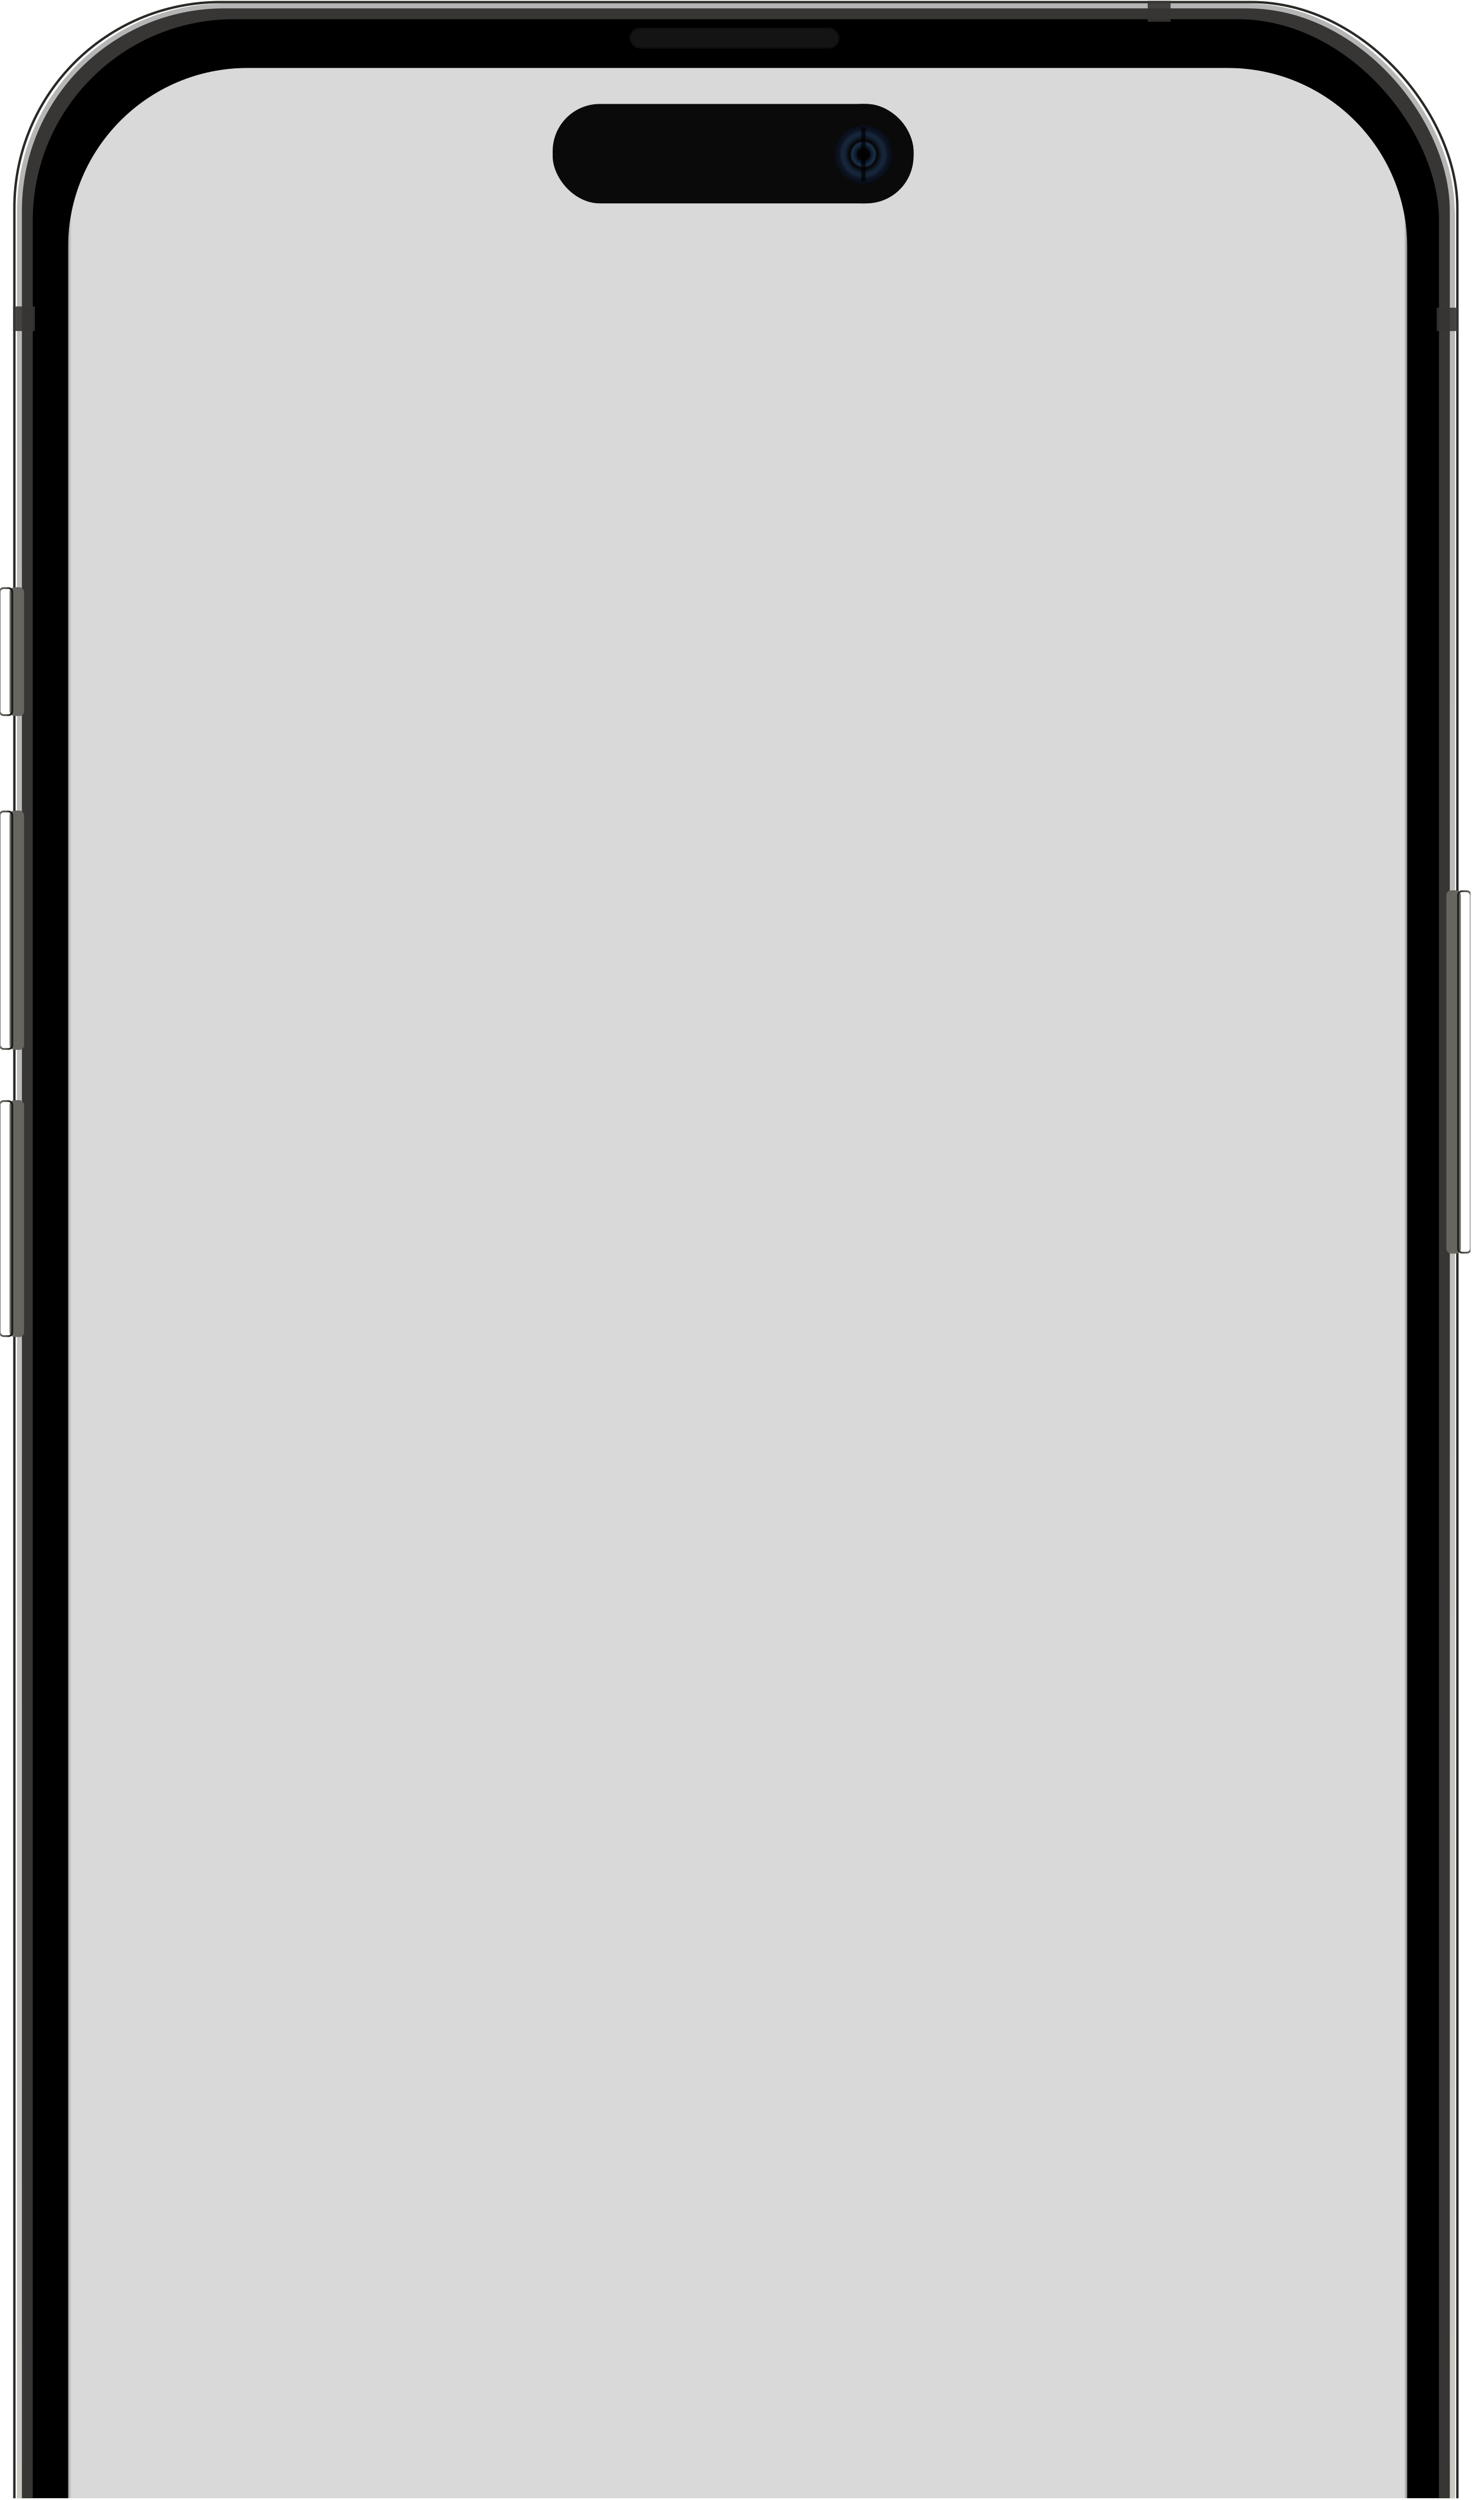 <svg width="545" height="925" viewBox="0 0 545 925" fill="none" xmlns="http://www.w3.org/2000/svg">
<g clip-path="url(#clip0_87_39433)">
<g filter="url(#filter0_i_87_39433)">
<rect x="6.326" y="1.316" width="531.88" height="1120.03" rx="80.207" fill="black"/>
</g>
<rect x="9.223" y="4.212" width="526.087" height="1114.23" rx="77.31" stroke="#373634" stroke-width="5.793"/>
<g filter="url(#filter1_i_87_39433)">
<rect x="4.873" y="0.329" width="534.786" height="1122" rx="76.642" fill="black" fill-opacity="0.01"/>
</g>
<rect x="5.318" y="0.775" width="533.895" height="1121.11" rx="76.196" stroke="#292824" stroke-width="0.891"/>
<g filter="url(#filter2_i_87_39433)">
<rect x="6.326" y="1.316" width="531.88" height="1120.03" rx="76.642" fill="black" fill-opacity="0.01"/>
</g>
<rect x="7.217" y="2.207" width="530.097" height="1118.24" rx="75.751" stroke="url(#paint0_linear_87_39433)" stroke-width="1.782"/>
<mask id="mask0_87_39433" style="mask-type:alpha" maskUnits="userSpaceOnUse" x="25" y="21" width="496" height="1082">
<rect x="25.175" y="21.098" width="495.505" height="1080.91" rx="55.703" fill="white"/>
</mask>
<g mask="url(#mask0_87_39433)">
<path d="M25.175 91.542C25.175 54.873 54.901 25.148 91.569 25.148H454.286C490.954 25.148 520.68 54.873 520.68 91.542V1035.61C520.68 1072.28 490.954 1102 454.286 1102H91.569C54.901 1102 25.175 1072.28 25.175 1035.61V91.542Z" fill="#D9D9D9"/>
</g>
<rect x="4.891" y="113.392" width="8.021" height="9.081" fill="#373634" fill-opacity="0.9"/>
<rect x="531.581" y="113.845" width="8.021" height="8.627" fill="#373634" fill-opacity="0.9"/>
<rect x="424.639" y="0.329" width="8.466" height="7.719" fill="#373634" fill-opacity="0.9"/>
<g filter="url(#filter3_iiiiii_87_39433)">
<rect x="-0.456" y="407.053" width="5.347" height="87.635" rx="1.782" fill="#666560"/>
</g>
<rect x="-0.122" y="407.387" width="4.679" height="86.966" rx="1.448" stroke="url(#paint1_linear_87_39433)" stroke-width="0.668"/>
<g filter="url(#filter4_iiiiii_87_39433)">
<rect x="-0.456" y="299.894" width="5.347" height="88.543" rx="1.782" fill="#666560"/>
</g>
<rect x="-0.122" y="300.228" width="4.679" height="87.875" rx="1.448" stroke="url(#paint2_linear_87_39433)" stroke-width="0.668"/>
<g filter="url(#filter5_iiiiii_87_39433)">
<rect x="-0.456" y="217.254" width="5.347" height="47.677" rx="1.782" fill="#666560"/>
</g>
<rect x="-0.122" y="217.588" width="4.679" height="47.009" rx="1.448" stroke="url(#paint3_linear_87_39433)" stroke-width="0.668"/>
<g filter="url(#filter6_iiiiii_87_39433)">
<rect x="539.156" y="329.408" width="5.347" height="134.404" rx="1.782" fill="#666560"/>
</g>
<rect x="539.49" y="329.742" width="4.679" height="133.735" rx="1.448" stroke="url(#paint4_linear_87_39433)" stroke-width="0.668"/>
<rect x="204.488" y="38.463" width="133.513" height="36.789" rx="17.459" fill="#0A0A0A"/>
<ellipse cx="319.44" cy="56.858" rx="18.56" ry="18.394" fill="#0A0A0A"/>
<g opacity="0.7">
<path d="M319.471 67.516C325.156 67.516 329.759 62.863 329.759 57.13C329.759 51.396 325.156 46.743 319.471 46.743C313.786 46.743 309.183 51.396 309.183 57.13C309.183 62.863 313.786 67.516 319.471 67.516Z" fill="url(#paint5_radial_87_39433)"/>
<path d="M319.471 67.516C325.156 67.516 329.759 62.863 329.759 57.13C329.759 51.396 325.156 46.743 319.471 46.743C313.786 46.743 309.183 51.396 309.183 57.13C309.183 62.863 313.786 67.516 319.471 67.516Z" fill="url(#paint6_angular_87_39433)"/>
<path d="M319.471 67.516C325.156 67.516 329.759 62.863 329.759 57.13C329.759 51.396 325.156 46.743 319.471 46.743C313.786 46.743 309.183 51.396 309.183 57.13C309.183 62.863 313.786 67.516 319.471 67.516Z" fill="url(#paint7_angular_87_39433)"/>
<path d="M319.471 67.516C325.156 67.516 329.759 62.863 329.759 57.13C329.759 51.396 325.156 46.743 319.471 46.743C313.786 46.743 309.183 51.396 309.183 57.13C309.183 62.863 313.786 67.516 319.471 67.516Z" stroke="#080F21" stroke-width="0.658"/>
</g>
<line opacity="0.7" x1="319.464" y1="47.072" x2="319.464" y2="67.187" stroke="black" stroke-width="1.645"/>
<g filter="url(#filter7_iii_87_39433)">
<rect x="232.944" y="10.29" width="77.611" height="7.627" rx="3.813" fill="#141414"/>
</g>
<rect x="233.176" y="10.523" width="77.147" height="7.162" rx="3.581" stroke="#0E0E0E" stroke-width="0.465"/>
</g>
<defs>
<filter id="filter0_i_87_39433" x="6.326" y="1.316" width="531.88" height="1120.03" filterUnits="userSpaceOnUse" color-interpolation-filters="sRGB">
<feFlood flood-opacity="0" result="BackgroundImageFix"/>
<feBlend mode="normal" in="SourceGraphic" in2="BackgroundImageFix" result="shape"/>
<feColorMatrix in="SourceAlpha" type="matrix" values="0 0 0 0 0 0 0 0 0 0 0 0 0 0 0 0 0 0 127 0" result="hardAlpha"/>
<feMorphology radius="6.684" operator="erode" in="SourceAlpha" result="effect1_innerShadow_87_39433"/>
<feOffset/>
<feGaussianBlur stdDeviation="0.223"/>
<feComposite in2="hardAlpha" operator="arithmetic" k2="-1" k3="1"/>
<feColorMatrix type="matrix" values="0 0 0 0 0.141 0 0 0 0 0.133 0 0 0 0 0.137 0 0 0 1 0"/>
<feBlend mode="normal" in2="shape" result="effect1_innerShadow_87_39433"/>
</filter>
<filter id="filter1_i_87_39433" x="4.873" y="0.329" width="534.786" height="1122" filterUnits="userSpaceOnUse" color-interpolation-filters="sRGB">
<feFlood flood-opacity="0" result="BackgroundImageFix"/>
<feBlend mode="normal" in="SourceGraphic" in2="BackgroundImageFix" result="shape"/>
<feColorMatrix in="SourceAlpha" type="matrix" values="0 0 0 0 0 0 0 0 0 0 0 0 0 0 0 0 0 0 127 0" result="hardAlpha"/>
<feMorphology radius="2.228" operator="erode" in="SourceAlpha" result="effect1_innerShadow_87_39433"/>
<feOffset/>
<feGaussianBlur stdDeviation="0.223"/>
<feComposite in2="hardAlpha" operator="arithmetic" k2="-1" k3="1"/>
<feColorMatrix type="matrix" values="0 0 0 0 0.278 0 0 0 0 0.275 0 0 0 0 0.255 0 0 0 1 0"/>
<feBlend mode="normal" in2="shape" result="effect1_innerShadow_87_39433"/>
</filter>
<filter id="filter2_i_87_39433" x="6.326" y="1.316" width="531.88" height="1120.03" filterUnits="userSpaceOnUse" color-interpolation-filters="sRGB">
<feFlood flood-opacity="0" result="BackgroundImageFix"/>
<feBlend mode="normal" in="SourceGraphic" in2="BackgroundImageFix" result="shape"/>
<feColorMatrix in="SourceAlpha" type="matrix" values="0 0 0 0 0 0 0 0 0 0 0 0 0 0 0 0 0 0 127 0" result="hardAlpha"/>
<feMorphology radius="2.228" operator="erode" in="SourceAlpha" result="effect1_innerShadow_87_39433"/>
<feOffset/>
<feGaussianBlur stdDeviation="0.223"/>
<feComposite in2="hardAlpha" operator="arithmetic" k2="-1" k3="1"/>
<feColorMatrix type="matrix" values="0 0 0 0 0.686 0 0 0 0 0.69 0 0 0 0 0.671 0 0 0 1 0"/>
<feBlend mode="normal" in2="shape" result="effect1_innerShadow_87_39433"/>
</filter>
<filter id="filter3_iiiiii_87_39433" x="-0.456" y="406.162" width="7.129" height="89.417" filterUnits="userSpaceOnUse" color-interpolation-filters="sRGB">
<feFlood flood-opacity="0" result="BackgroundImageFix"/>
<feBlend mode="normal" in="SourceGraphic" in2="BackgroundImageFix" result="shape"/>
<feColorMatrix in="SourceAlpha" type="matrix" values="0 0 0 0 0 0 0 0 0 0 0 0 0 0 0 0 0 0 127 0" result="hardAlpha"/>
<feOffset dx="1.782"/>
<feComposite in2="hardAlpha" operator="arithmetic" k2="-1" k3="1"/>
<feColorMatrix type="matrix" values="0 0 0 0 0.573 0 0 0 0 0.569 0 0 0 0 0.549 0 0 0 1 0"/>
<feBlend mode="normal" in2="shape" result="effect1_innerShadow_87_39433"/>
<feColorMatrix in="SourceAlpha" type="matrix" values="0 0 0 0 0 0 0 0 0 0 0 0 0 0 0 0 0 0 127 0" result="hardAlpha"/>
<feOffset dx="2.228"/>
<feGaussianBlur stdDeviation="0.891"/>
<feComposite in2="hardAlpha" operator="arithmetic" k2="-1" k3="1"/>
<feColorMatrix type="matrix" values="0 0 0 0 0.596 0 0 0 0 0.592 0 0 0 0 0.573 0 0 0 0.6 0"/>
<feBlend mode="normal" in2="effect1_innerShadow_87_39433" result="effect2_innerShadow_87_39433"/>
<feColorMatrix in="SourceAlpha" type="matrix" values="0 0 0 0 0 0 0 0 0 0 0 0 0 0 0 0 0 0 127 0" result="hardAlpha"/>
<feOffset dy="-3.565"/>
<feGaussianBlur stdDeviation="0.446"/>
<feComposite in2="hardAlpha" operator="arithmetic" k2="-1" k3="1"/>
<feColorMatrix type="matrix" values="0 0 0 0 0.157 0 0 0 0 0.153 0 0 0 0 0.133 0 0 0 1 0"/>
<feBlend mode="normal" in2="effect2_innerShadow_87_39433" result="effect3_innerShadow_87_39433"/>
<feColorMatrix in="SourceAlpha" type="matrix" values="0 0 0 0 0 0 0 0 0 0 0 0 0 0 0 0 0 0 127 0" result="hardAlpha"/>
<feOffset dy="3.565"/>
<feGaussianBlur stdDeviation="0.446"/>
<feComposite in2="hardAlpha" operator="arithmetic" k2="-1" k3="1"/>
<feColorMatrix type="matrix" values="0 0 0 0 0.157 0 0 0 0 0.153 0 0 0 0 0.133 0 0 0 1 0"/>
<feBlend mode="normal" in2="effect3_innerShadow_87_39433" result="effect4_innerShadow_87_39433"/>
<feColorMatrix in="SourceAlpha" type="matrix" values="0 0 0 0 0 0 0 0 0 0 0 0 0 0 0 0 0 0 127 0" result="hardAlpha"/>
<feOffset dy="1.337"/>
<feComposite in2="hardAlpha" operator="arithmetic" k2="-1" k3="1"/>
<feColorMatrix type="matrix" values="0 0 0 0 0.745 0 0 0 0 0.741 0 0 0 0 0.722 0 0 0 1 0"/>
<feBlend mode="normal" in2="effect4_innerShadow_87_39433" result="effect5_innerShadow_87_39433"/>
<feColorMatrix in="SourceAlpha" type="matrix" values="0 0 0 0 0 0 0 0 0 0 0 0 0 0 0 0 0 0 127 0" result="hardAlpha"/>
<feOffset dy="-1.337"/>
<feComposite in2="hardAlpha" operator="arithmetic" k2="-1" k3="1"/>
<feColorMatrix type="matrix" values="0 0 0 0 0.745 0 0 0 0 0.741 0 0 0 0 0.722 0 0 0 1 0"/>
<feBlend mode="normal" in2="effect5_innerShadow_87_39433" result="effect6_innerShadow_87_39433"/>
</filter>
<filter id="filter4_iiiiii_87_39433" x="-0.456" y="299.003" width="7.129" height="90.325" filterUnits="userSpaceOnUse" color-interpolation-filters="sRGB">
<feFlood flood-opacity="0" result="BackgroundImageFix"/>
<feBlend mode="normal" in="SourceGraphic" in2="BackgroundImageFix" result="shape"/>
<feColorMatrix in="SourceAlpha" type="matrix" values="0 0 0 0 0 0 0 0 0 0 0 0 0 0 0 0 0 0 127 0" result="hardAlpha"/>
<feOffset dx="1.782"/>
<feComposite in2="hardAlpha" operator="arithmetic" k2="-1" k3="1"/>
<feColorMatrix type="matrix" values="0 0 0 0 0.573 0 0 0 0 0.569 0 0 0 0 0.549 0 0 0 1 0"/>
<feBlend mode="normal" in2="shape" result="effect1_innerShadow_87_39433"/>
<feColorMatrix in="SourceAlpha" type="matrix" values="0 0 0 0 0 0 0 0 0 0 0 0 0 0 0 0 0 0 127 0" result="hardAlpha"/>
<feOffset dx="2.228"/>
<feGaussianBlur stdDeviation="0.891"/>
<feComposite in2="hardAlpha" operator="arithmetic" k2="-1" k3="1"/>
<feColorMatrix type="matrix" values="0 0 0 0 0.596 0 0 0 0 0.592 0 0 0 0 0.573 0 0 0 0.6 0"/>
<feBlend mode="normal" in2="effect1_innerShadow_87_39433" result="effect2_innerShadow_87_39433"/>
<feColorMatrix in="SourceAlpha" type="matrix" values="0 0 0 0 0 0 0 0 0 0 0 0 0 0 0 0 0 0 127 0" result="hardAlpha"/>
<feOffset dy="-3.565"/>
<feGaussianBlur stdDeviation="0.446"/>
<feComposite in2="hardAlpha" operator="arithmetic" k2="-1" k3="1"/>
<feColorMatrix type="matrix" values="0 0 0 0 0.157 0 0 0 0 0.153 0 0 0 0 0.133 0 0 0 1 0"/>
<feBlend mode="normal" in2="effect2_innerShadow_87_39433" result="effect3_innerShadow_87_39433"/>
<feColorMatrix in="SourceAlpha" type="matrix" values="0 0 0 0 0 0 0 0 0 0 0 0 0 0 0 0 0 0 127 0" result="hardAlpha"/>
<feOffset dy="3.565"/>
<feGaussianBlur stdDeviation="0.446"/>
<feComposite in2="hardAlpha" operator="arithmetic" k2="-1" k3="1"/>
<feColorMatrix type="matrix" values="0 0 0 0 0.157 0 0 0 0 0.153 0 0 0 0 0.133 0 0 0 1 0"/>
<feBlend mode="normal" in2="effect3_innerShadow_87_39433" result="effect4_innerShadow_87_39433"/>
<feColorMatrix in="SourceAlpha" type="matrix" values="0 0 0 0 0 0 0 0 0 0 0 0 0 0 0 0 0 0 127 0" result="hardAlpha"/>
<feOffset dy="1.337"/>
<feComposite in2="hardAlpha" operator="arithmetic" k2="-1" k3="1"/>
<feColorMatrix type="matrix" values="0 0 0 0 0.745 0 0 0 0 0.741 0 0 0 0 0.722 0 0 0 1 0"/>
<feBlend mode="normal" in2="effect4_innerShadow_87_39433" result="effect5_innerShadow_87_39433"/>
<feColorMatrix in="SourceAlpha" type="matrix" values="0 0 0 0 0 0 0 0 0 0 0 0 0 0 0 0 0 0 127 0" result="hardAlpha"/>
<feOffset dy="-1.337"/>
<feComposite in2="hardAlpha" operator="arithmetic" k2="-1" k3="1"/>
<feColorMatrix type="matrix" values="0 0 0 0 0.745 0 0 0 0 0.741 0 0 0 0 0.722 0 0 0 1 0"/>
<feBlend mode="normal" in2="effect5_innerShadow_87_39433" result="effect6_innerShadow_87_39433"/>
</filter>
<filter id="filter5_iiiiii_87_39433" x="-0.456" y="216.362" width="7.129" height="49.459" filterUnits="userSpaceOnUse" color-interpolation-filters="sRGB">
<feFlood flood-opacity="0" result="BackgroundImageFix"/>
<feBlend mode="normal" in="SourceGraphic" in2="BackgroundImageFix" result="shape"/>
<feColorMatrix in="SourceAlpha" type="matrix" values="0 0 0 0 0 0 0 0 0 0 0 0 0 0 0 0 0 0 127 0" result="hardAlpha"/>
<feOffset dx="1.782"/>
<feComposite in2="hardAlpha" operator="arithmetic" k2="-1" k3="1"/>
<feColorMatrix type="matrix" values="0 0 0 0 0.573 0 0 0 0 0.569 0 0 0 0 0.549 0 0 0 1 0"/>
<feBlend mode="normal" in2="shape" result="effect1_innerShadow_87_39433"/>
<feColorMatrix in="SourceAlpha" type="matrix" values="0 0 0 0 0 0 0 0 0 0 0 0 0 0 0 0 0 0 127 0" result="hardAlpha"/>
<feOffset dx="2.228"/>
<feGaussianBlur stdDeviation="0.891"/>
<feComposite in2="hardAlpha" operator="arithmetic" k2="-1" k3="1"/>
<feColorMatrix type="matrix" values="0 0 0 0 0.596 0 0 0 0 0.592 0 0 0 0 0.573 0 0 0 0.6 0"/>
<feBlend mode="normal" in2="effect1_innerShadow_87_39433" result="effect2_innerShadow_87_39433"/>
<feColorMatrix in="SourceAlpha" type="matrix" values="0 0 0 0 0 0 0 0 0 0 0 0 0 0 0 0 0 0 127 0" result="hardAlpha"/>
<feOffset dy="-3.565"/>
<feGaussianBlur stdDeviation="0.446"/>
<feComposite in2="hardAlpha" operator="arithmetic" k2="-1" k3="1"/>
<feColorMatrix type="matrix" values="0 0 0 0 0.157 0 0 0 0 0.153 0 0 0 0 0.133 0 0 0 1 0"/>
<feBlend mode="normal" in2="effect2_innerShadow_87_39433" result="effect3_innerShadow_87_39433"/>
<feColorMatrix in="SourceAlpha" type="matrix" values="0 0 0 0 0 0 0 0 0 0 0 0 0 0 0 0 0 0 127 0" result="hardAlpha"/>
<feOffset dy="3.565"/>
<feGaussianBlur stdDeviation="0.446"/>
<feComposite in2="hardAlpha" operator="arithmetic" k2="-1" k3="1"/>
<feColorMatrix type="matrix" values="0 0 0 0 0.157 0 0 0 0 0.153 0 0 0 0 0.133 0 0 0 1 0"/>
<feBlend mode="normal" in2="effect3_innerShadow_87_39433" result="effect4_innerShadow_87_39433"/>
<feColorMatrix in="SourceAlpha" type="matrix" values="0 0 0 0 0 0 0 0 0 0 0 0 0 0 0 0 0 0 127 0" result="hardAlpha"/>
<feOffset dy="1.337"/>
<feComposite in2="hardAlpha" operator="arithmetic" k2="-1" k3="1"/>
<feColorMatrix type="matrix" values="0 0 0 0 0.745 0 0 0 0 0.741 0 0 0 0 0.722 0 0 0 1 0"/>
<feBlend mode="normal" in2="effect4_innerShadow_87_39433" result="effect5_innerShadow_87_39433"/>
<feColorMatrix in="SourceAlpha" type="matrix" values="0 0 0 0 0 0 0 0 0 0 0 0 0 0 0 0 0 0 127 0" result="hardAlpha"/>
<feOffset dy="-1.337"/>
<feComposite in2="hardAlpha" operator="arithmetic" k2="-1" k3="1"/>
<feColorMatrix type="matrix" values="0 0 0 0 0.745 0 0 0 0 0.741 0 0 0 0 0.722 0 0 0 1 0"/>
<feBlend mode="normal" in2="effect5_innerShadow_87_39433" result="effect6_innerShadow_87_39433"/>
</filter>
<filter id="filter6_iiiiii_87_39433" x="537.373" y="328.517" width="7.129" height="136.186" filterUnits="userSpaceOnUse" color-interpolation-filters="sRGB">
<feFlood flood-opacity="0" result="BackgroundImageFix"/>
<feBlend mode="normal" in="SourceGraphic" in2="BackgroundImageFix" result="shape"/>
<feColorMatrix in="SourceAlpha" type="matrix" values="0 0 0 0 0 0 0 0 0 0 0 0 0 0 0 0 0 0 127 0" result="hardAlpha"/>
<feOffset dx="-1.782"/>
<feComposite in2="hardAlpha" operator="arithmetic" k2="-1" k3="1"/>
<feColorMatrix type="matrix" values="0 0 0 0 0.573 0 0 0 0 0.569 0 0 0 0 0.549 0 0 0 1 0"/>
<feBlend mode="normal" in2="shape" result="effect1_innerShadow_87_39433"/>
<feColorMatrix in="SourceAlpha" type="matrix" values="0 0 0 0 0 0 0 0 0 0 0 0 0 0 0 0 0 0 127 0" result="hardAlpha"/>
<feOffset dx="-2.228"/>
<feGaussianBlur stdDeviation="0.891"/>
<feComposite in2="hardAlpha" operator="arithmetic" k2="-1" k3="1"/>
<feColorMatrix type="matrix" values="0 0 0 0 0.596 0 0 0 0 0.592 0 0 0 0 0.573 0 0 0 0.6 0"/>
<feBlend mode="normal" in2="effect1_innerShadow_87_39433" result="effect2_innerShadow_87_39433"/>
<feColorMatrix in="SourceAlpha" type="matrix" values="0 0 0 0 0 0 0 0 0 0 0 0 0 0 0 0 0 0 127 0" result="hardAlpha"/>
<feOffset dy="-3.565"/>
<feGaussianBlur stdDeviation="0.446"/>
<feComposite in2="hardAlpha" operator="arithmetic" k2="-1" k3="1"/>
<feColorMatrix type="matrix" values="0 0 0 0 0.157 0 0 0 0 0.153 0 0 0 0 0.133 0 0 0 1 0"/>
<feBlend mode="normal" in2="effect2_innerShadow_87_39433" result="effect3_innerShadow_87_39433"/>
<feColorMatrix in="SourceAlpha" type="matrix" values="0 0 0 0 0 0 0 0 0 0 0 0 0 0 0 0 0 0 127 0" result="hardAlpha"/>
<feOffset dy="3.565"/>
<feGaussianBlur stdDeviation="0.446"/>
<feComposite in2="hardAlpha" operator="arithmetic" k2="-1" k3="1"/>
<feColorMatrix type="matrix" values="0 0 0 0 0.157 0 0 0 0 0.153 0 0 0 0 0.133 0 0 0 1 0"/>
<feBlend mode="normal" in2="effect3_innerShadow_87_39433" result="effect4_innerShadow_87_39433"/>
<feColorMatrix in="SourceAlpha" type="matrix" values="0 0 0 0 0 0 0 0 0 0 0 0 0 0 0 0 0 0 127 0" result="hardAlpha"/>
<feOffset dy="1.337"/>
<feComposite in2="hardAlpha" operator="arithmetic" k2="-1" k3="1"/>
<feColorMatrix type="matrix" values="0 0 0 0 0.745 0 0 0 0 0.741 0 0 0 0 0.722 0 0 0 1 0"/>
<feBlend mode="normal" in2="effect4_innerShadow_87_39433" result="effect5_innerShadow_87_39433"/>
<feColorMatrix in="SourceAlpha" type="matrix" values="0 0 0 0 0 0 0 0 0 0 0 0 0 0 0 0 0 0 127 0" result="hardAlpha"/>
<feOffset dy="-1.337"/>
<feComposite in2="hardAlpha" operator="arithmetic" k2="-1" k3="1"/>
<feColorMatrix type="matrix" values="0 0 0 0 0.745 0 0 0 0 0.741 0 0 0 0 0.722 0 0 0 1 0"/>
<feBlend mode="normal" in2="effect5_innerShadow_87_39433" result="effect6_innerShadow_87_39433"/>
</filter>
<filter id="filter7_iii_87_39433" x="232.944" y="10.29" width="77.611" height="7.626" filterUnits="userSpaceOnUse" color-interpolation-filters="sRGB">
<feFlood flood-opacity="0" result="BackgroundImageFix"/>
<feBlend mode="normal" in="SourceGraphic" in2="BackgroundImageFix" result="shape"/>
<feColorMatrix in="SourceAlpha" type="matrix" values="0 0 0 0 0 0 0 0 0 0 0 0 0 0 0 0 0 0 127 0" result="hardAlpha"/>
<feMorphology radius="0.465" operator="erode" in="SourceAlpha" result="effect1_innerShadow_87_39433"/>
<feOffset/>
<feGaussianBlur stdDeviation="1.162"/>
<feComposite in2="hardAlpha" operator="arithmetic" k2="-1" k3="1"/>
<feColorMatrix type="matrix" values="0 0 0 0 0 0 0 0 0 0 0 0 0 0 0 0 0 0 1 0"/>
<feBlend mode="normal" in2="shape" result="effect1_innerShadow_87_39433"/>
<feColorMatrix in="SourceAlpha" type="matrix" values="0 0 0 0 0 0 0 0 0 0 0 0 0 0 0 0 0 0 127 0" result="hardAlpha"/>
<feOffset dx="1.394"/>
<feComposite in2="hardAlpha" operator="arithmetic" k2="-1" k3="1"/>
<feColorMatrix type="matrix" values="0 0 0 0 0.165 0 0 0 0 0.165 0 0 0 0 0.165 0 0 0 1 0"/>
<feBlend mode="normal" in2="effect1_innerShadow_87_39433" result="effect2_innerShadow_87_39433"/>
<feColorMatrix in="SourceAlpha" type="matrix" values="0 0 0 0 0 0 0 0 0 0 0 0 0 0 0 0 0 0 127 0" result="hardAlpha"/>
<feOffset dx="-1.394"/>
<feComposite in2="hardAlpha" operator="arithmetic" k2="-1" k3="1"/>
<feColorMatrix type="matrix" values="0 0 0 0 0.165 0 0 0 0 0.165 0 0 0 0 0.165 0 0 0 1 0"/>
<feBlend mode="normal" in2="effect2_innerShadow_87_39433" result="effect3_innerShadow_87_39433"/>
</filter>
<linearGradient id="paint0_linear_87_39433" x1="272.266" y1="1.316" x2="272.266" y2="1121.34" gradientUnits="userSpaceOnUse">
<stop stop-color="#B5B5B5"/>
<stop offset="1" stop-color="#CDCDC5"/>
</linearGradient>
<linearGradient id="paint1_linear_87_39433" x1="-3.372" y1="445.2" x2="7.808" y2="445.2" gradientUnits="userSpaceOnUse">
<stop stop-color="#7F7E79"/>
<stop offset="0.25" stop-color="#5E5D58"/>
<stop offset="0.5" stop-color="#55544F"/>
<stop offset="0.682" stop-color="#0F0E0A"/>
<stop offset="0.937" stop-color="#71706B"/>
</linearGradient>
<linearGradient id="paint2_linear_87_39433" x1="-3.372" y1="338.437" x2="7.808" y2="338.437" gradientUnits="userSpaceOnUse">
<stop stop-color="#7F7E79"/>
<stop offset="0.25" stop-color="#5E5D58"/>
<stop offset="0.5" stop-color="#55544F"/>
<stop offset="0.682" stop-color="#0F0E0A"/>
<stop offset="0.937" stop-color="#71706B"/>
</linearGradient>
<linearGradient id="paint3_linear_87_39433" x1="-3.372" y1="238.007" x2="7.808" y2="238.007" gradientUnits="userSpaceOnUse">
<stop stop-color="#7F7E79"/>
<stop offset="0.25" stop-color="#5E5D58"/>
<stop offset="0.5" stop-color="#55544F"/>
<stop offset="0.682" stop-color="#0F0E0A"/>
<stop offset="0.937" stop-color="#71706B"/>
</linearGradient>
<linearGradient id="paint4_linear_87_39433" x1="536.239" y1="387.913" x2="547.42" y2="387.913" gradientUnits="userSpaceOnUse">
<stop stop-color="#7F7E79"/>
<stop offset="0.234" stop-color="#0F0E0A"/>
<stop offset="0.5" stop-color="#55544F"/>
<stop offset="0.719" stop-color="#5E5D58"/>
<stop offset="0.937" stop-color="#71706B"/>
</linearGradient>
<radialGradient id="paint5_radial_87_39433" cx="0" cy="0" r="1" gradientUnits="userSpaceOnUse" gradientTransform="translate(319.471 57.13) rotate(90) scale(10.058 9.959)">
<stop offset="0.214"/>
<stop offset="0.271" stop-color="#081A32"/>
<stop offset="0.396" stop-color="#1F3A58"/>
<stop offset="0.516" stop-color="#375F90"/>
<stop offset="0.714" stop-color="#274871"/>
<stop offset="0.917" stop-color="#0D1528"/>
</radialGradient>
<radialGradient id="paint6_angular_87_39433" cx="0" cy="0" r="1" gradientUnits="userSpaceOnUse" gradientTransform="translate(319.471 57.13) rotate(90) scale(10.058 9.959)">
<stop offset="0.411" stop-opacity="0"/>
<stop offset="0.51"/>
<stop offset="0.818" stop-opacity="0"/>
</radialGradient>
<radialGradient id="paint7_angular_87_39433" cx="0" cy="0" r="1" gradientUnits="userSpaceOnUse" gradientTransform="translate(319.471 57.13) rotate(90) scale(10.058 9.959)">
<stop/>
<stop offset="0.167" stop-opacity="0"/>
<stop offset="0.885" stop-opacity="0"/>
</radialGradient>
<clipPath id="clip0_87_39433">
<rect width="544" height="924" fill="white" transform="translate(0.044 0.329)"/>
</clipPath>
</defs>
</svg>
